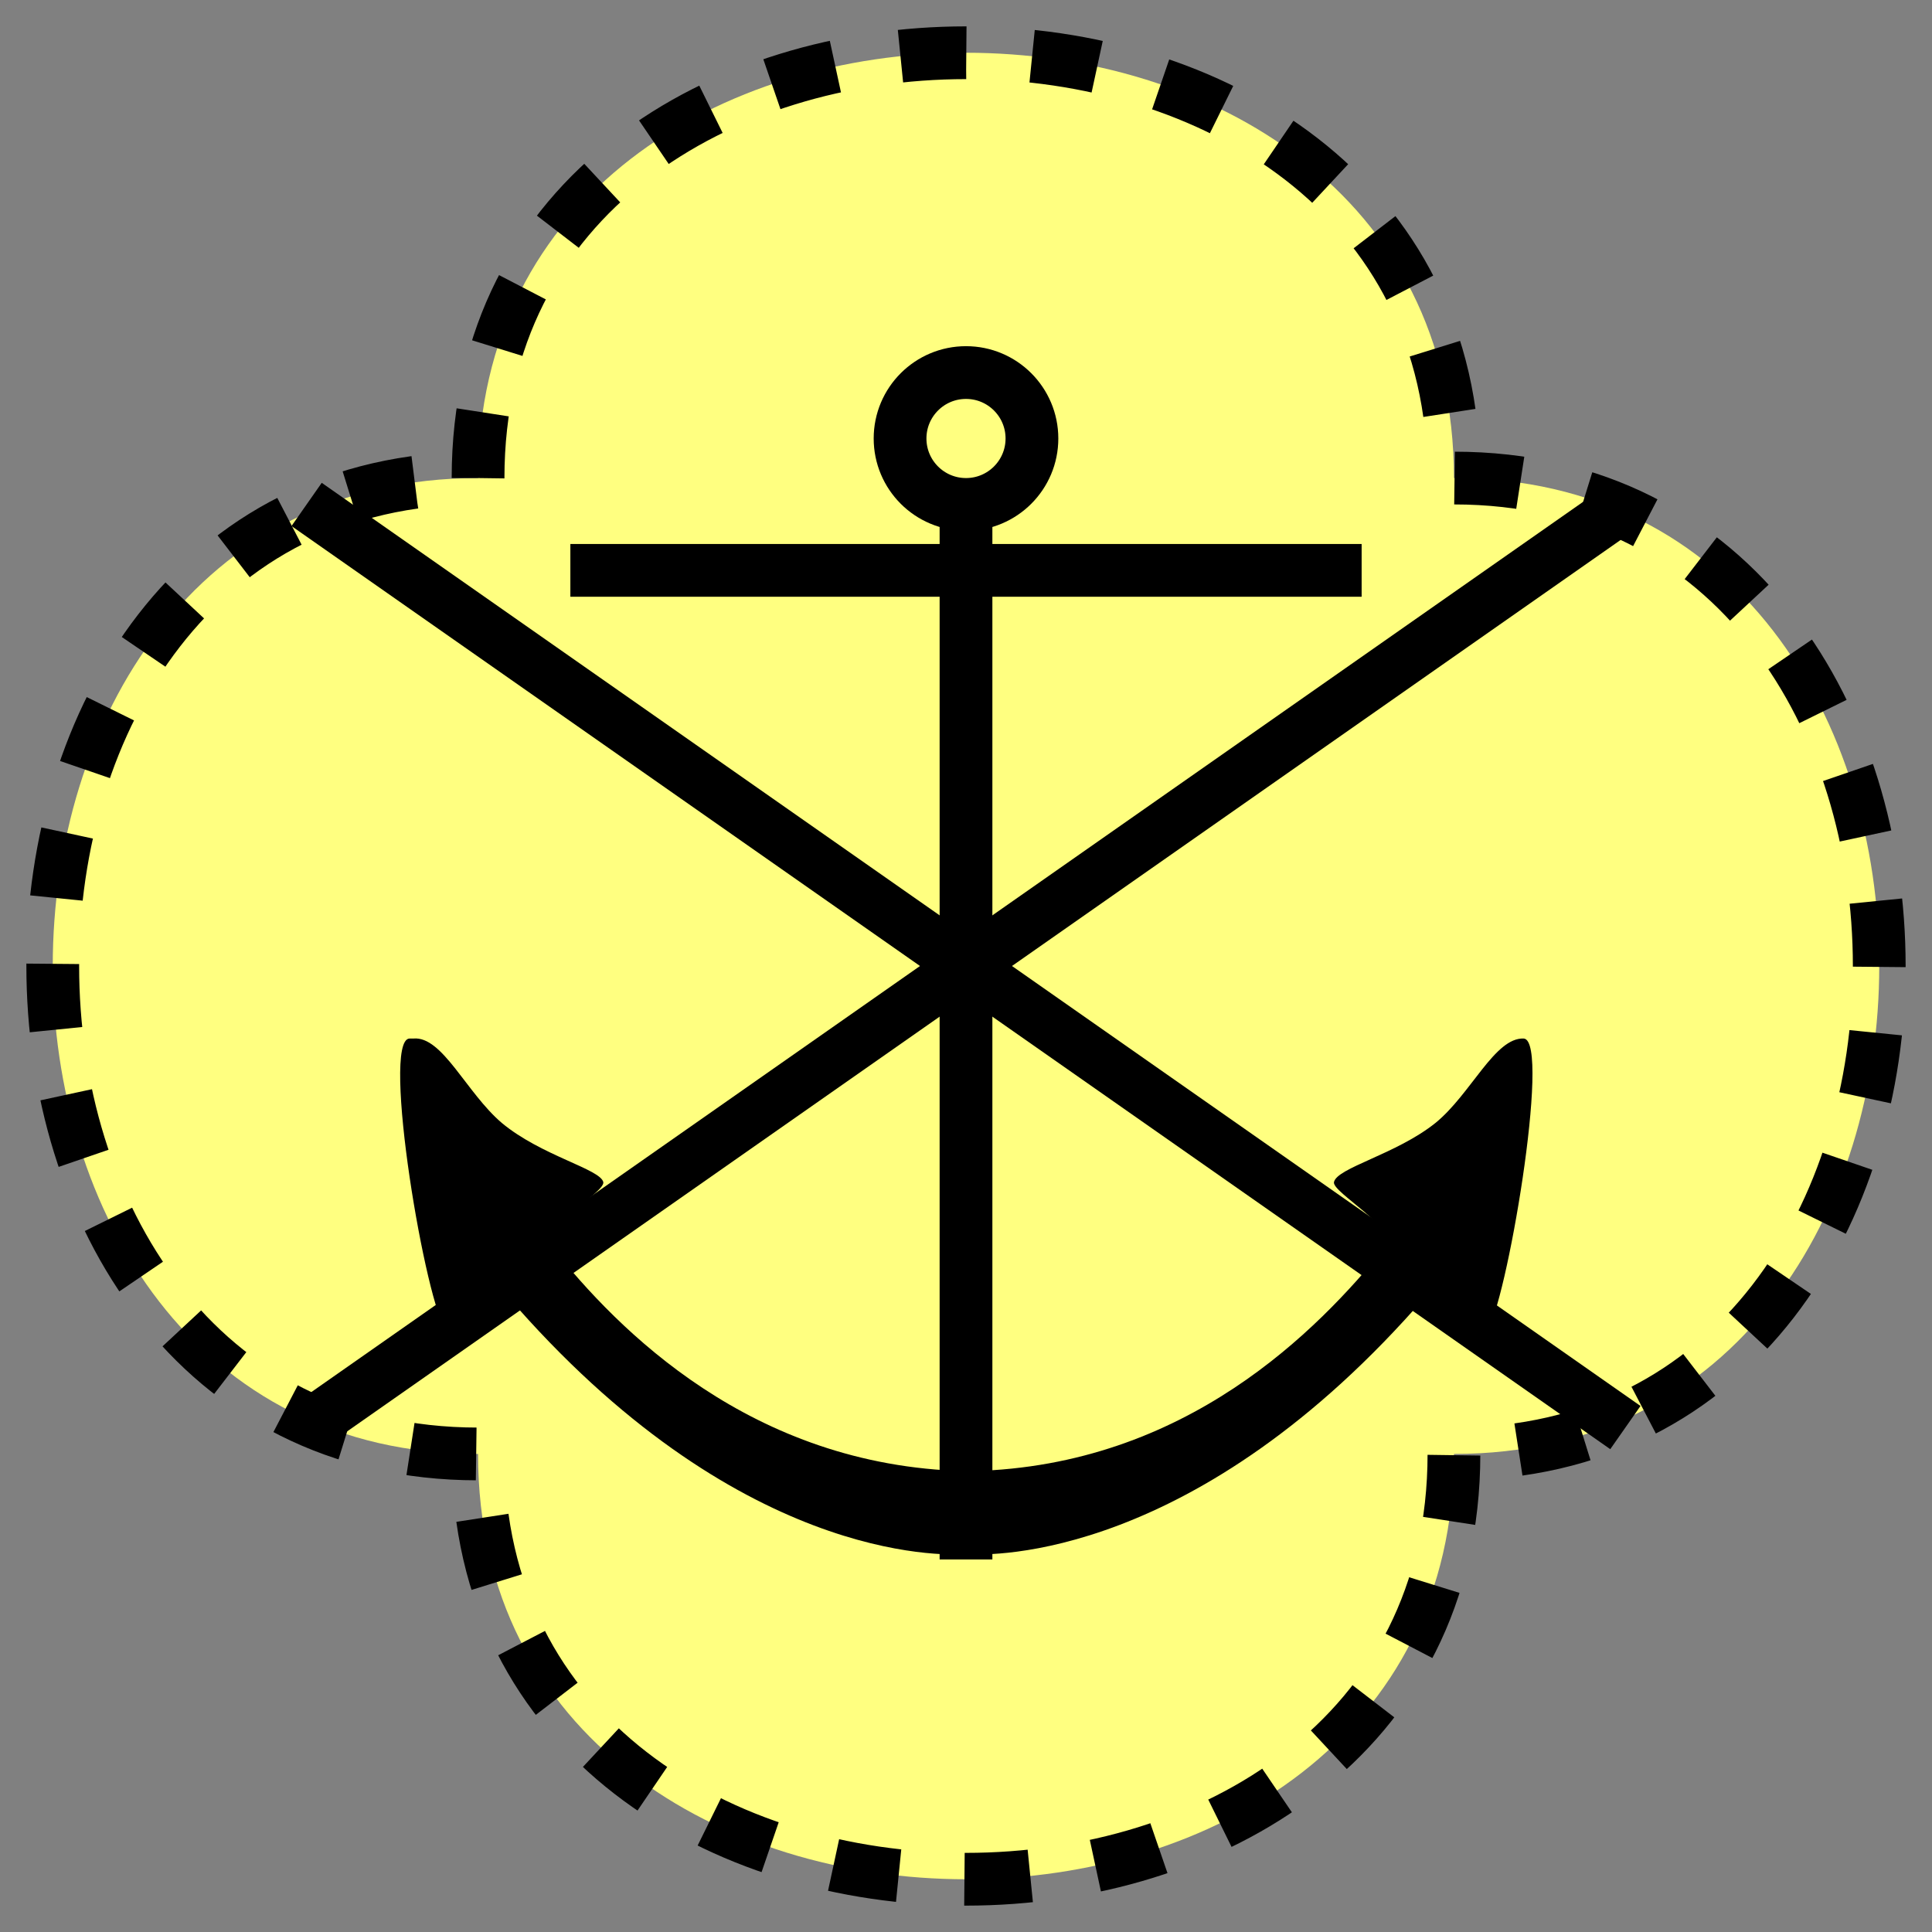 <svg xmlns="http://www.w3.org/2000/svg" version="1.2" baseProfile="tiny" width="375.04" height="375.04" viewBox="26.75 26.75 146.5 146.5"><rect x="26.75" y="26.75" width="146.5" height="146.5" fill="#808080" stroke="none"/><path d="M63,63 C63,20 137,20 137,63 C180,63 180,137 137,137 C137,180 63,180 63,137 C20,137 20,63 63,63 Z" stroke-width="4" stroke="black" stroke-dasharray="5,5" fill="rgb(255,255,128)" fill-opacity="1" ></path><path d="M50,65L150,135M50,135L150,65" stroke-width="4" stroke="black" fill="black" ></path><path d="M 100,145 100,65" stroke-width="4" stroke="black" fill="none" ></path><path d="m 70,70 60,0" stroke-width="4" stroke="black" fill="none" ></path><path d="m 57.8,105.5 c -2.2,0.1 1.3,20.6 2.8,22.1 0.8,0.8 3.5,-3.8 4.6,-2.6 17.4,20.2 33,19.7 34.7,19.6 0,0 0.2,-0 0.3,0 1.7,0.1 17.3,0.5 34.7,-19.6 1,-1.2 3.7,3.4 4.6,2.6 1.4,-1.5 4.9,-21.9 2.8,-22.1 -2.2,-0.1 -4,4.2 -6.7,6.4 -3,2.4 -7.5,3.4 -7.7,4.5 -0.1,0.8 4.9,3.5 3.9,4.9 -5.1,6.3 -15.1,16.6 -31.3,17 l -0.3,4.3 -0.3,-4.3 c -16.2,-0.4 -26.3,-10.7 -31.3,-17 -1.1,-1.3 4,-4.1 3.9,-4.9 -0.2,-1 -4.7,-2 -7.7,-4.5 -2.7,-2.3 -4.5,-6.6 -6.7,-6.4 z" stroke-width="4" stroke="none" fill="black" ></path><circle cx="100" cy="60" r="5" stroke-width="4" stroke="black" fill="none" ></circle></svg>